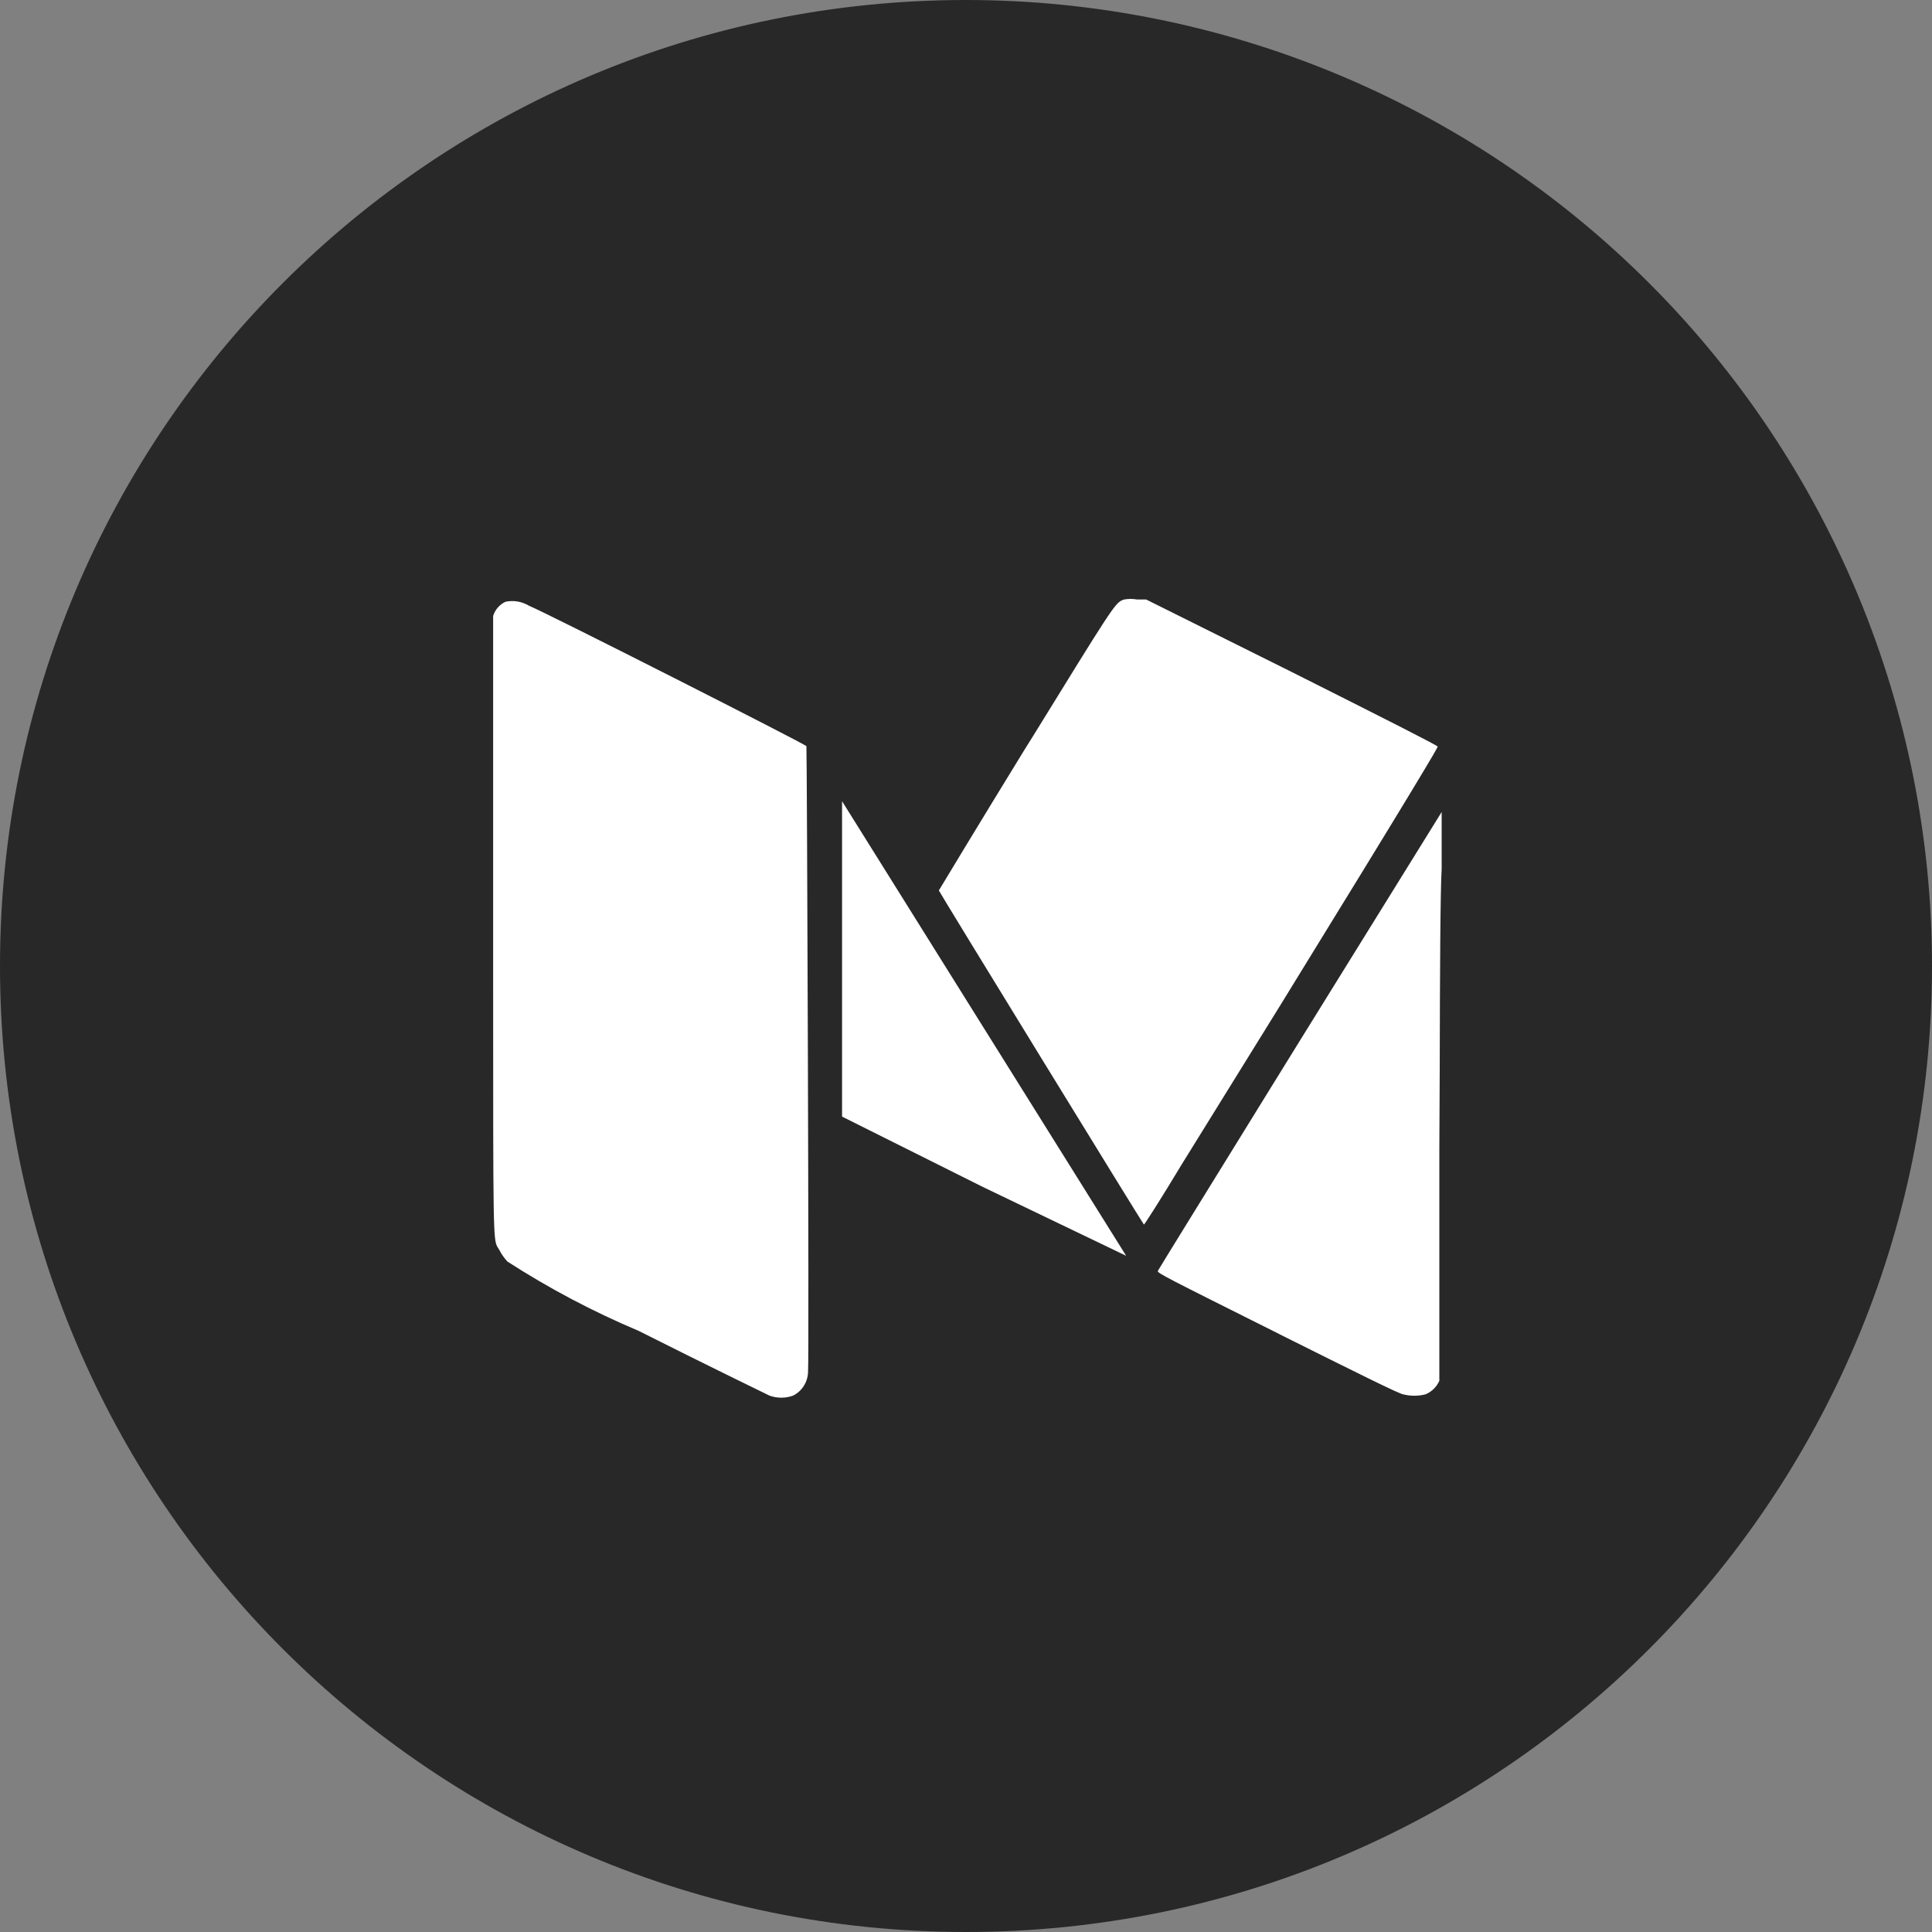 <svg width="20" height="20" viewBox="0 0 20 20" version="1.1" xmlns="http://www.w3.org/2000/svg" xmlns:xlink="http://www.w3.org/1999/xlink">
<rect x="0" y="0" width="20" height="20" fill="#808080" stroke="none"/>
<title>linkedin copy 2</title>
<desc>Created using Figma</desc>
<g id="Canvas" transform="translate(-16938 -129)">
<g id="ico/social/linkedin copy 2">
<g id="Oval">
<use xlink:href="#path0_fill" transform="translate(16940.4 132.529)" fill="#FFFFFF"/>
</g>
<g id="social_medium">
<g id="Shape">
<use xlink:href="#path1_fill" transform="translate(16938 129)" fill="#282828"/>
</g>
</g>
</g>
</g>
<defs>
<path id="path0_fill" fill-rule="evenodd" d="M 7.647 15.294C 11.87 15.294 15.294 11.87 15.294 7.647C 15.294 3.424 11.87 0 7.647 0C 3.424 0 0 3.424 0 7.647C 0 11.87 3.424 15.294 7.647 15.294Z"/>
<path id="path1_fill" fill-rule="evenodd" d="M 10 0C 4.477 0 0 4.477 0 10C 0 15.523 4.477 20 10 20C 15.523 20 20 15.523 20 10C 20 7.348 18.947 4.804 17.07 2.929C 15.195 1.054 12.652 0 10 0ZM 8.365 14.188C 8.367 14.297 8.309 14.397 8.211 14.447C 8.131 14.476 8.045 14.476 7.965 14.447C 7.965 14.447 7.322 14.135 6.611 13.777C 6.139 13.578 5.684 13.338 5.252 13.059C 5.221 13.024 5.191 12.984 5.17 12.941L 5.15 12.909C 5.105 12.834 5.105 12.731 5.105 10.238L 5.105 9.594L 5.105 6.376C 5.125 6.311 5.172 6.257 5.234 6.229C 5.318 6.212 5.404 6.227 5.477 6.271C 5.676 6.353 8.342 7.706 8.348 7.724C 8.354 7.741 8.377 14.118 8.365 14.188ZM 8.717 11.559L 10.176 12.288L 11.658 13L 8.717 8.294L 8.717 9.929L 8.717 11.559ZM 9.719 9.218C 9.719 9.218 10.119 8.553 10.607 7.759L 10.699 7.612C 11.49 6.329 11.541 6.246 11.617 6.213L 11.637 6.206C 11.682 6.198 11.727 6.198 11.771 6.206L 11.865 6.206L 13.377 6.959C 14.406 7.476 14.883 7.718 14.883 7.729C 14.883 7.741 14.678 8.094 13.254 10.406L 12.23 12.059C 12.025 12.4 11.848 12.677 11.842 12.677C 11.836 12.677 9.719 9.229 9.719 9.218ZM 14.9 14.247L 14.9 11.894L 14.904 11.056C 14.906 10.072 14.91 9.225 14.924 8.994L 14.924 8.406L 13.465 10.759L 13.123 11.312C 12.48 12.353 11.998 13.133 11.988 13.153L 11.986 13.158C 11.982 13.179 12.059 13.218 13.223 13.8L 13.252 13.815C 14.023 14.2 14.494 14.435 14.529 14.435C 14.604 14.453 14.68 14.453 14.754 14.435C 14.818 14.41 14.871 14.359 14.9 14.294L 14.9 14.247Z"/>
</defs>
</svg>

